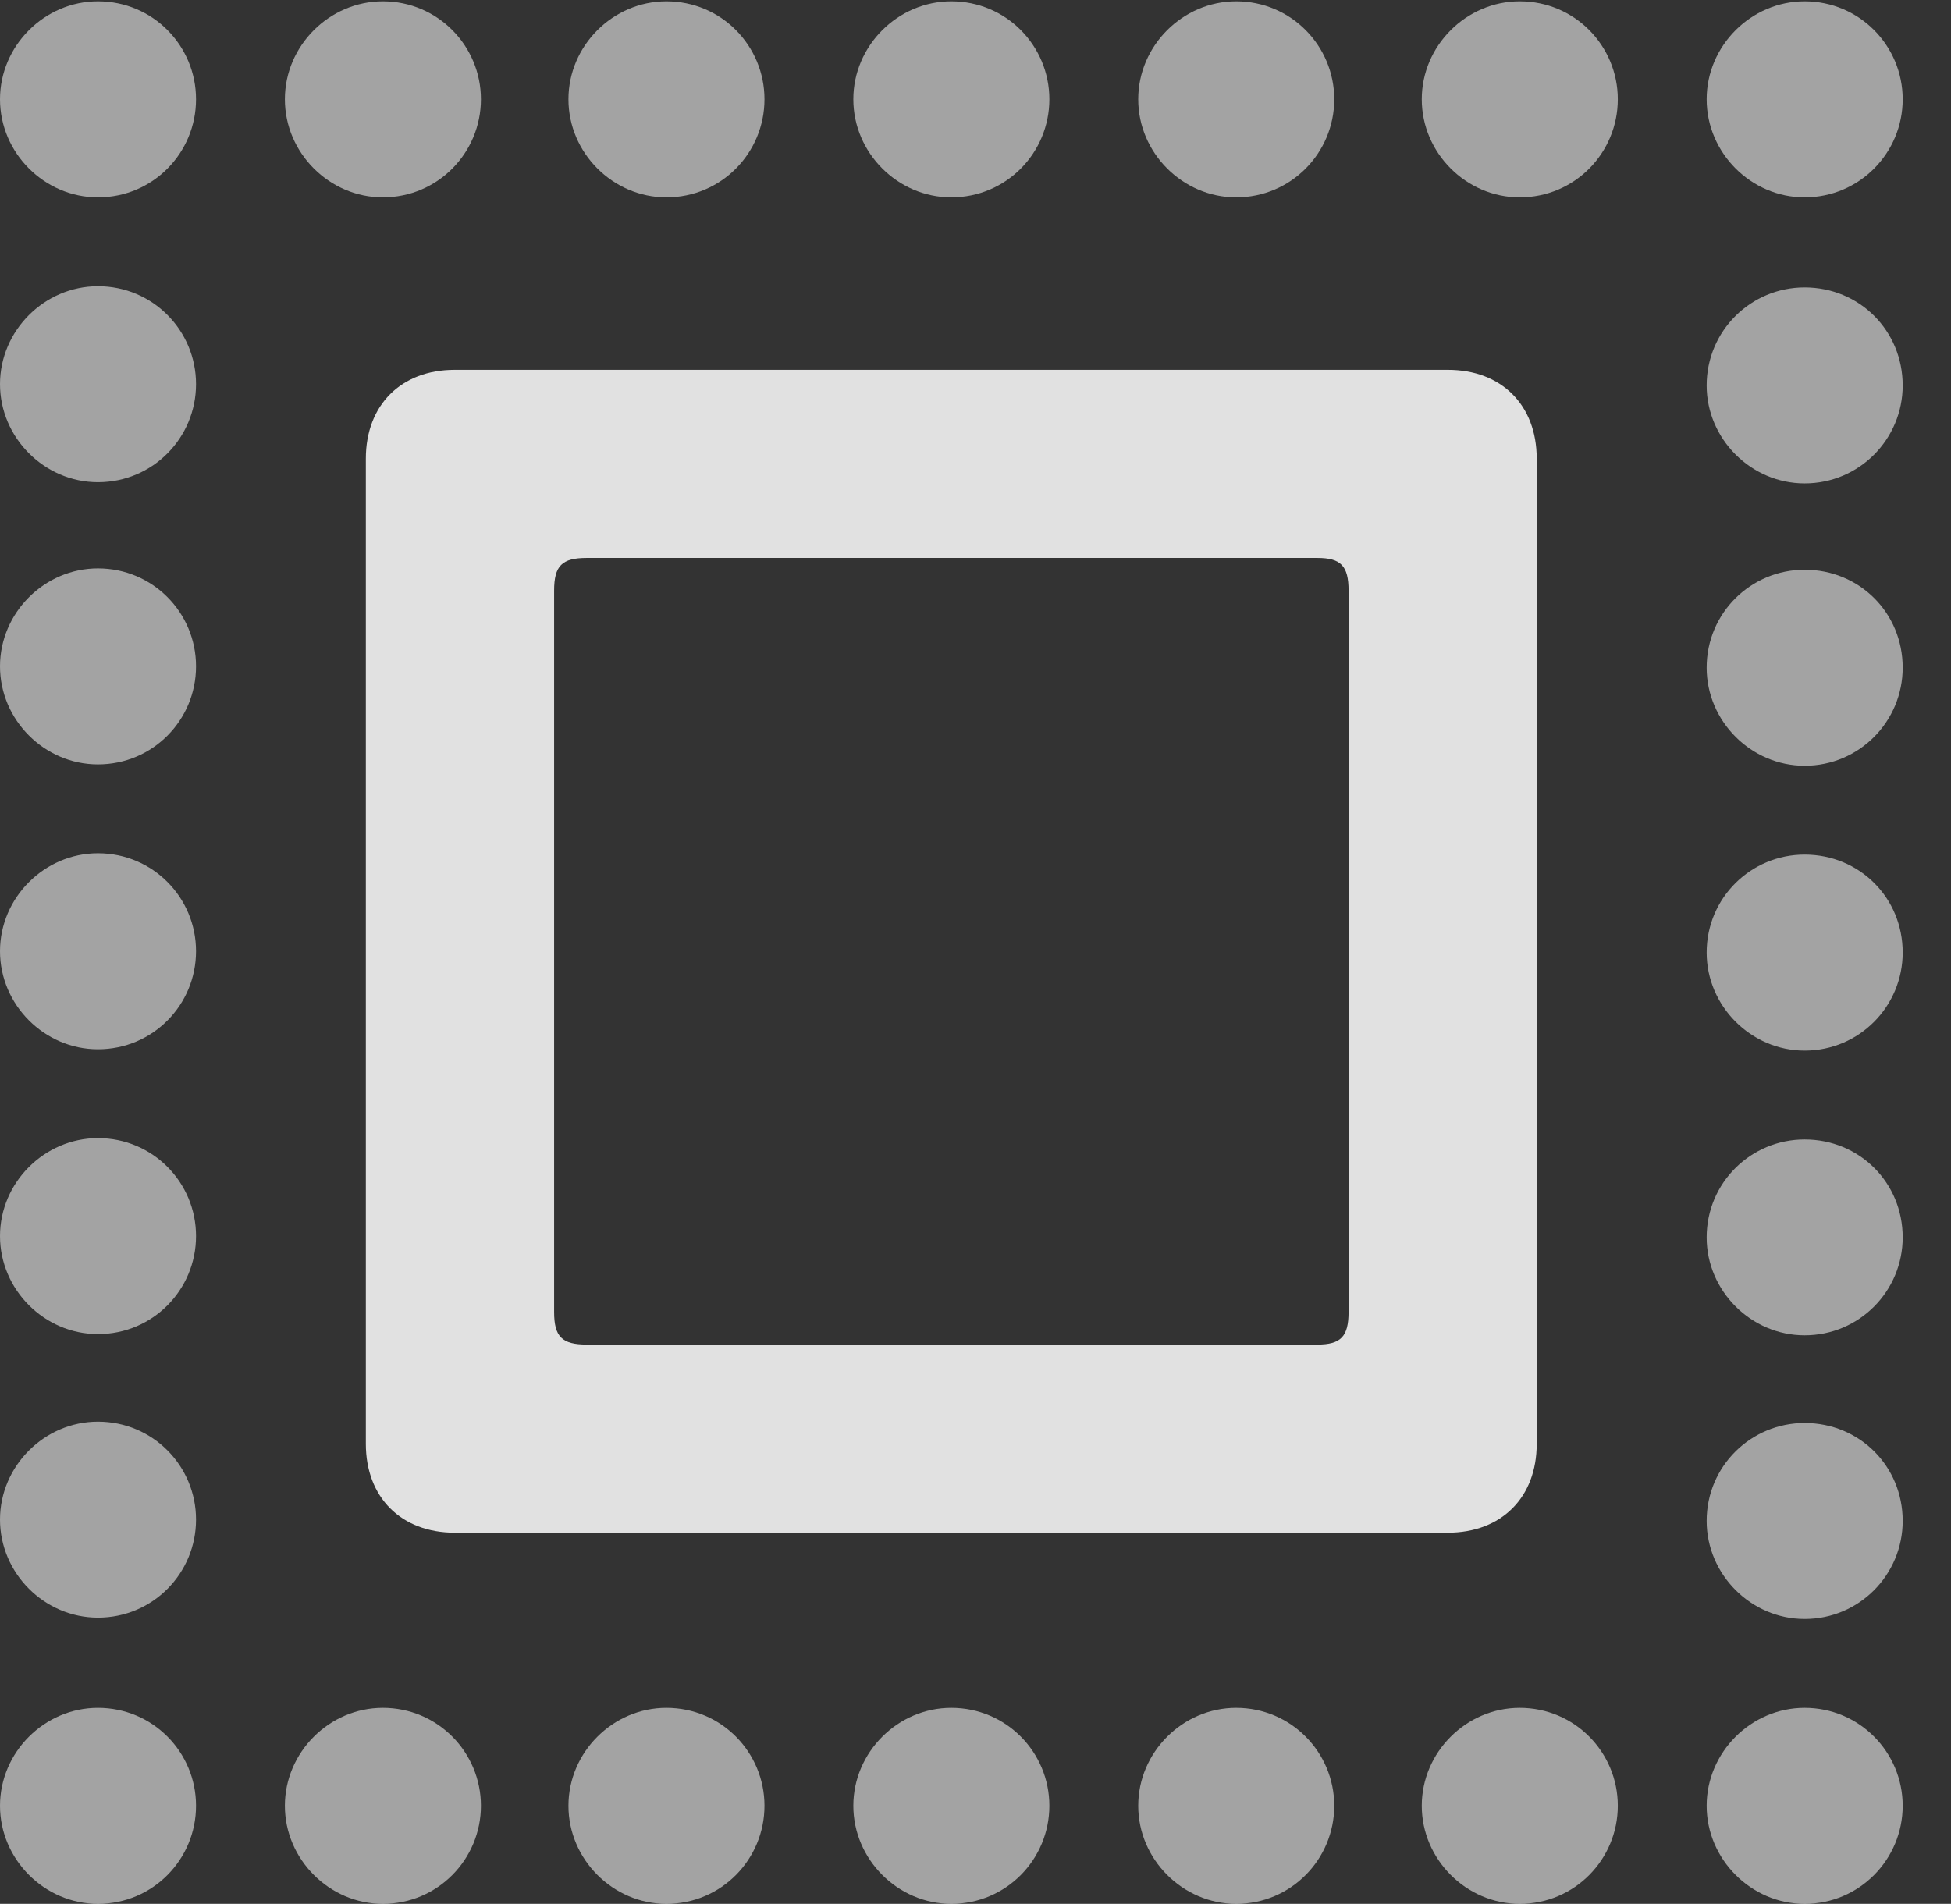 <?xml version="1.0" encoding="UTF-8"?>
<!--Generator: Apple Native CoreSVG 232.5-->
<!DOCTYPE svg
PUBLIC "-//W3C//DTD SVG 1.1//EN"
       "http://www.w3.org/Graphics/SVG/1.1/DTD/svg11.dtd">
<svg version="1.1" xmlns="http://www.w3.org/2000/svg" xmlns:xlink="http://www.w3.org/1999/xlink" width="14.58" height="14.229">
 <rect width="100%" height="100%" fill="#333333" stroke="none"/>
 <g>
  <rect height="14.229" opacity="0" width="14.58" x="0" y="0"/>
  <path d="M2.734 10.791C2.734 11.191 2.998 11.455 3.398 11.455L10.82 11.455C11.221 11.455 11.484 11.191 11.484 10.791L11.484 3.428C11.484 3.027 11.221 2.764 10.82 2.764L3.398 2.764C2.998 2.764 2.734 3.027 2.734 3.428ZM4.141 9.805L4.141 4.414C4.141 4.229 4.199 4.17 4.385 4.17L9.844 4.17C10.02 4.17 10.078 4.229 10.078 4.414L10.078 9.805C10.078 9.99 10.02 10.049 9.844 10.049L4.385 10.049C4.199 10.049 4.141 9.99 4.141 9.805Z" fill="#ffffff" fill-opacity="0.85"/>
  <path d="M0.732 14.229C1.143 14.229 1.465 13.896 1.465 13.496C1.465 13.096 1.143 12.764 0.732 12.764C0.332 12.764 0 13.096 0 13.496C0 13.896 0.332 14.229 0.732 14.229ZM0.732 12.09C1.143 12.09 1.465 11.758 1.465 11.357C1.465 10.957 1.143 10.625 0.732 10.625C0.332 10.625 0 10.957 0 11.357C0 11.758 0.332 12.09 0.732 12.09ZM0.732 9.971C1.143 9.971 1.465 9.639 1.465 9.238C1.465 8.838 1.143 8.506 0.732 8.506C0.332 8.506 0 8.838 0 9.238C0 9.639 0.332 9.971 0.732 9.971ZM0.732 7.842C1.143 7.842 1.465 7.51 1.465 7.109C1.465 6.709 1.143 6.377 0.732 6.377C0.332 6.377 0 6.709 0 7.109C0 7.51 0.332 7.842 0.732 7.842ZM0.732 5.713C1.143 5.713 1.465 5.381 1.465 4.98C1.465 4.58 1.143 4.248 0.732 4.248C0.332 4.248 0 4.58 0 4.98C0 5.381 0.332 5.713 0.732 5.713ZM0.732 3.604C1.143 3.604 1.465 3.271 1.465 2.871C1.465 2.471 1.143 2.139 0.732 2.139C0.332 2.139 0 2.471 0 2.871C0 3.271 0.332 3.604 0.732 3.604ZM0.732 1.475C1.143 1.475 1.465 1.143 1.465 0.742C1.465 0.342 1.143 0.01 0.732 0.01C0.332 0.01 0 0.342 0 0.742C0 1.143 0.332 1.475 0.732 1.475ZM2.861 1.475C3.271 1.475 3.594 1.143 3.594 0.742C3.594 0.342 3.271 0.01 2.861 0.01C2.461 0.01 2.129 0.342 2.129 0.742C2.129 1.143 2.461 1.475 2.861 1.475ZM4.98 1.475C5.391 1.475 5.713 1.143 5.713 0.742C5.713 0.342 5.391 0.01 4.98 0.01C4.58 0.01 4.248 0.342 4.248 0.742C4.248 1.143 4.58 1.475 4.98 1.475ZM7.109 1.475C7.52 1.475 7.842 1.143 7.842 0.742C7.842 0.342 7.52 0.01 7.109 0.01C6.709 0.01 6.377 0.342 6.377 0.742C6.377 1.143 6.709 1.475 7.109 1.475ZM9.238 1.475C9.648 1.475 9.971 1.143 9.971 0.742C9.971 0.342 9.648 0.01 9.238 0.01C8.838 0.01 8.506 0.342 8.506 0.742C8.506 1.143 8.838 1.475 9.238 1.475ZM11.357 1.475C11.768 1.475 12.09 1.143 12.09 0.742C12.09 0.342 11.768 0.01 11.357 0.01C10.957 0.01 10.625 0.342 10.625 0.742C10.625 1.143 10.957 1.475 11.357 1.475ZM13.486 1.475C13.896 1.475 14.219 1.143 14.219 0.742C14.219 0.342 13.896 0.01 13.486 0.01C13.086 0.01 12.754 0.342 12.754 0.742C12.754 1.143 13.086 1.475 13.486 1.475ZM13.486 3.613C13.896 3.613 14.219 3.281 14.219 2.881C14.219 2.471 13.896 2.148 13.486 2.148C13.086 2.148 12.754 2.471 12.754 2.881C12.754 3.281 13.086 3.613 13.486 3.613ZM13.486 5.723C13.896 5.723 14.219 5.391 14.219 4.99C14.219 4.58 13.896 4.258 13.486 4.258C13.086 4.258 12.754 4.58 12.754 4.99C12.754 5.391 13.086 5.723 13.486 5.723ZM13.486 7.852C13.896 7.852 14.219 7.52 14.219 7.119C14.219 6.709 13.896 6.387 13.486 6.387C13.086 6.387 12.754 6.709 12.754 7.119C12.754 7.52 13.086 7.852 13.486 7.852ZM13.486 9.98C13.896 9.98 14.219 9.648 14.219 9.248C14.219 8.838 13.896 8.516 13.486 8.516C13.086 8.516 12.754 8.838 12.754 9.248C12.754 9.648 13.086 9.98 13.486 9.98ZM13.486 12.1C13.896 12.1 14.219 11.768 14.219 11.367C14.219 10.957 13.896 10.635 13.486 10.635C13.086 10.635 12.754 10.957 12.754 11.367C12.754 11.768 13.086 12.1 13.486 12.1ZM13.486 14.229C13.896 14.229 14.219 13.896 14.219 13.496C14.219 13.096 13.896 12.764 13.486 12.764C13.086 12.764 12.754 13.096 12.754 13.496C12.754 13.896 13.086 14.229 13.486 14.229ZM11.357 14.229C11.768 14.229 12.09 13.896 12.09 13.496C12.09 13.096 11.768 12.764 11.357 12.764C10.957 12.764 10.625 13.096 10.625 13.496C10.625 13.896 10.957 14.229 11.357 14.229ZM9.238 14.229C9.648 14.229 9.971 13.896 9.971 13.496C9.971 13.096 9.648 12.764 9.238 12.764C8.838 12.764 8.506 13.096 8.506 13.496C8.506 13.896 8.838 14.229 9.238 14.229ZM7.109 14.229C7.52 14.229 7.842 13.896 7.842 13.496C7.842 13.096 7.52 12.764 7.109 12.764C6.709 12.764 6.377 13.096 6.377 13.496C6.377 13.896 6.709 14.229 7.109 14.229ZM4.98 14.229C5.391 14.229 5.713 13.896 5.713 13.496C5.713 13.096 5.391 12.764 4.98 12.764C4.58 12.764 4.248 13.096 4.248 13.496C4.248 13.896 4.58 14.229 4.98 14.229ZM2.861 14.229C3.271 14.229 3.594 13.896 3.594 13.496C3.594 13.096 3.271 12.764 2.861 12.764C2.461 12.764 2.129 13.096 2.129 13.496C2.129 13.896 2.461 14.229 2.861 14.229Z" fill="#ffffff" fill-opacity="0.55"/>
 </g>
</svg>
